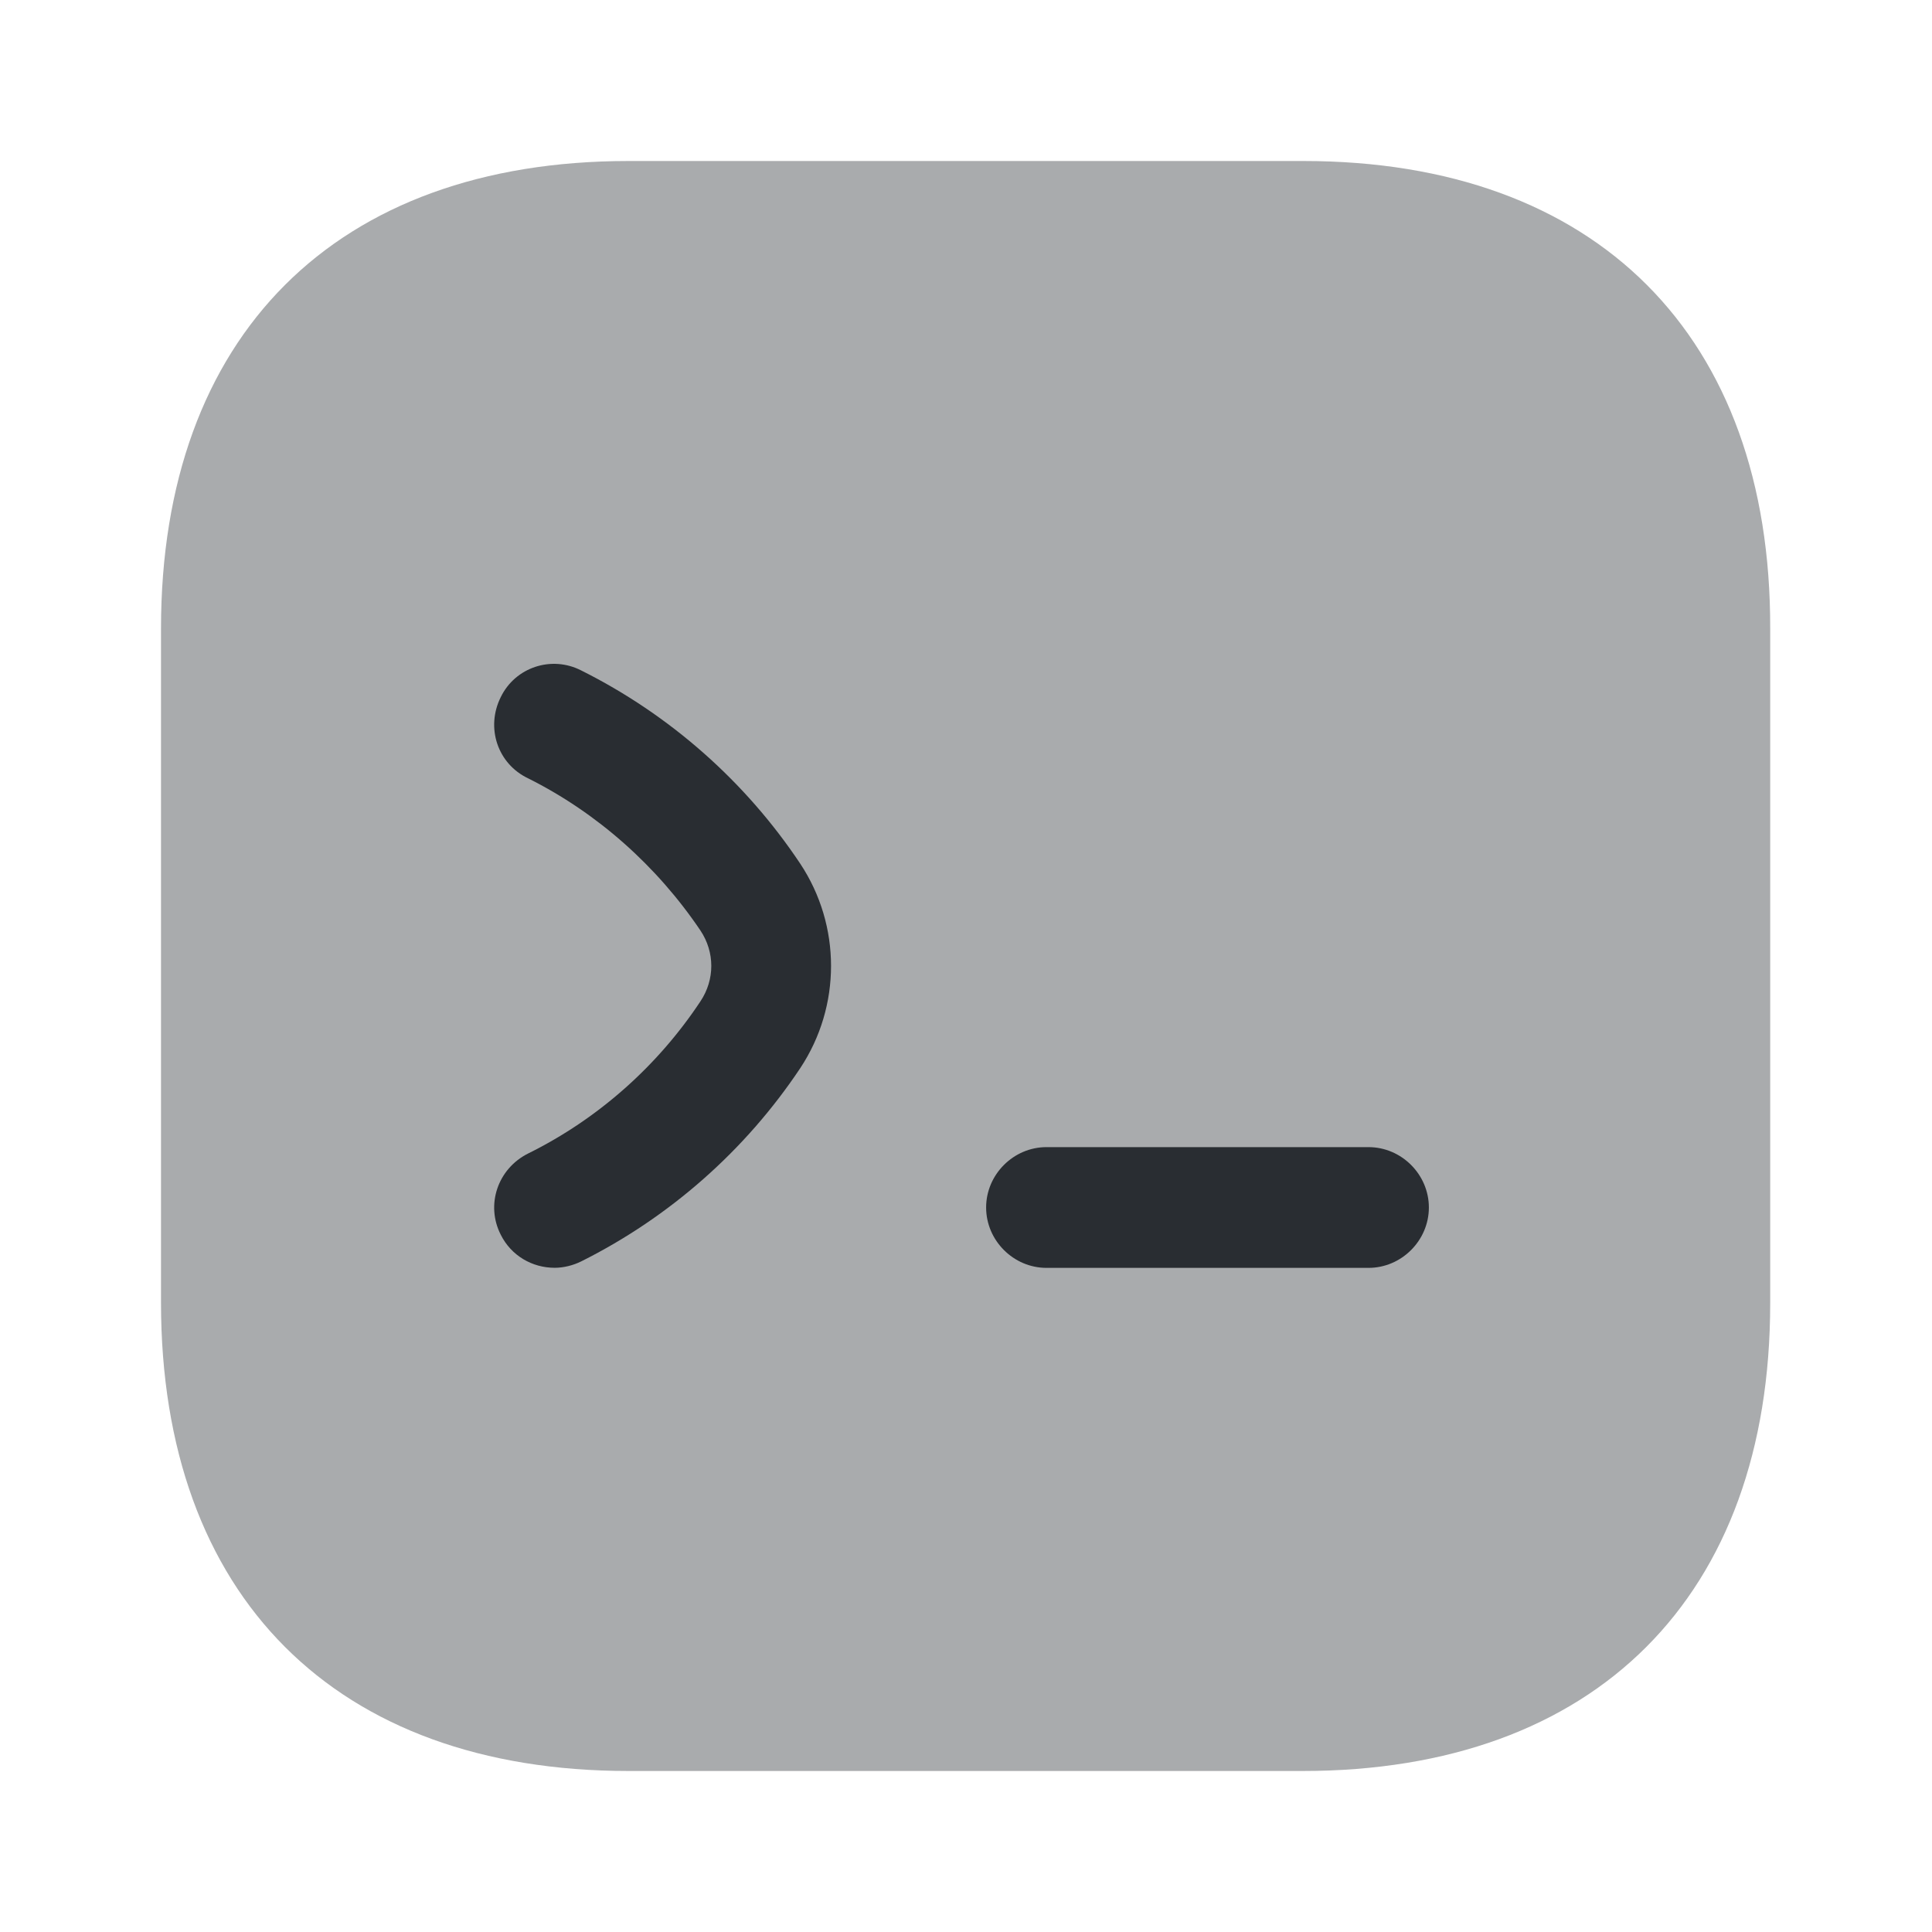 <svg width="24" height="24" viewBox="0 0 24 24" fill="none" xmlns="http://www.w3.org/2000/svg">
<path opacity="0.4" d="M16.19 2H7.81C4.17 2 2 4.17 2 7.81V16.18C2 19.83 4.17 22 7.81 22H16.18C19.82 22 21.99 19.83 21.99 16.19V7.81C22 4.17 19.83 2 16.19 2Z" fill="#292D32"/>
<path d="M6.891 15.749C6.611 15.749 6.351 15.599 6.221 15.339C6.031 14.969 6.181 14.519 6.561 14.329C7.431 13.899 8.171 13.239 8.701 12.439C8.881 12.169 8.881 11.829 8.701 11.559C8.161 10.759 7.421 10.099 6.561 9.669C6.181 9.489 6.031 9.039 6.221 8.659C6.401 8.289 6.851 8.139 7.221 8.329C8.321 8.879 9.261 9.709 9.941 10.729C10.451 11.499 10.451 12.499 9.941 13.269C9.261 14.289 8.321 15.119 7.221 15.669C7.121 15.719 7.001 15.749 6.891 15.749Z" fill="#292D32"/>
<path d="M17 15.75H13C12.59 15.75 12.25 15.41 12.25 15C12.25 14.59 12.59 14.25 13 14.25H17C17.41 14.25 17.75 14.59 17.75 15C17.75 15.41 17.41 15.75 17 15.75Z" fill="#292D32"/>
</svg>
